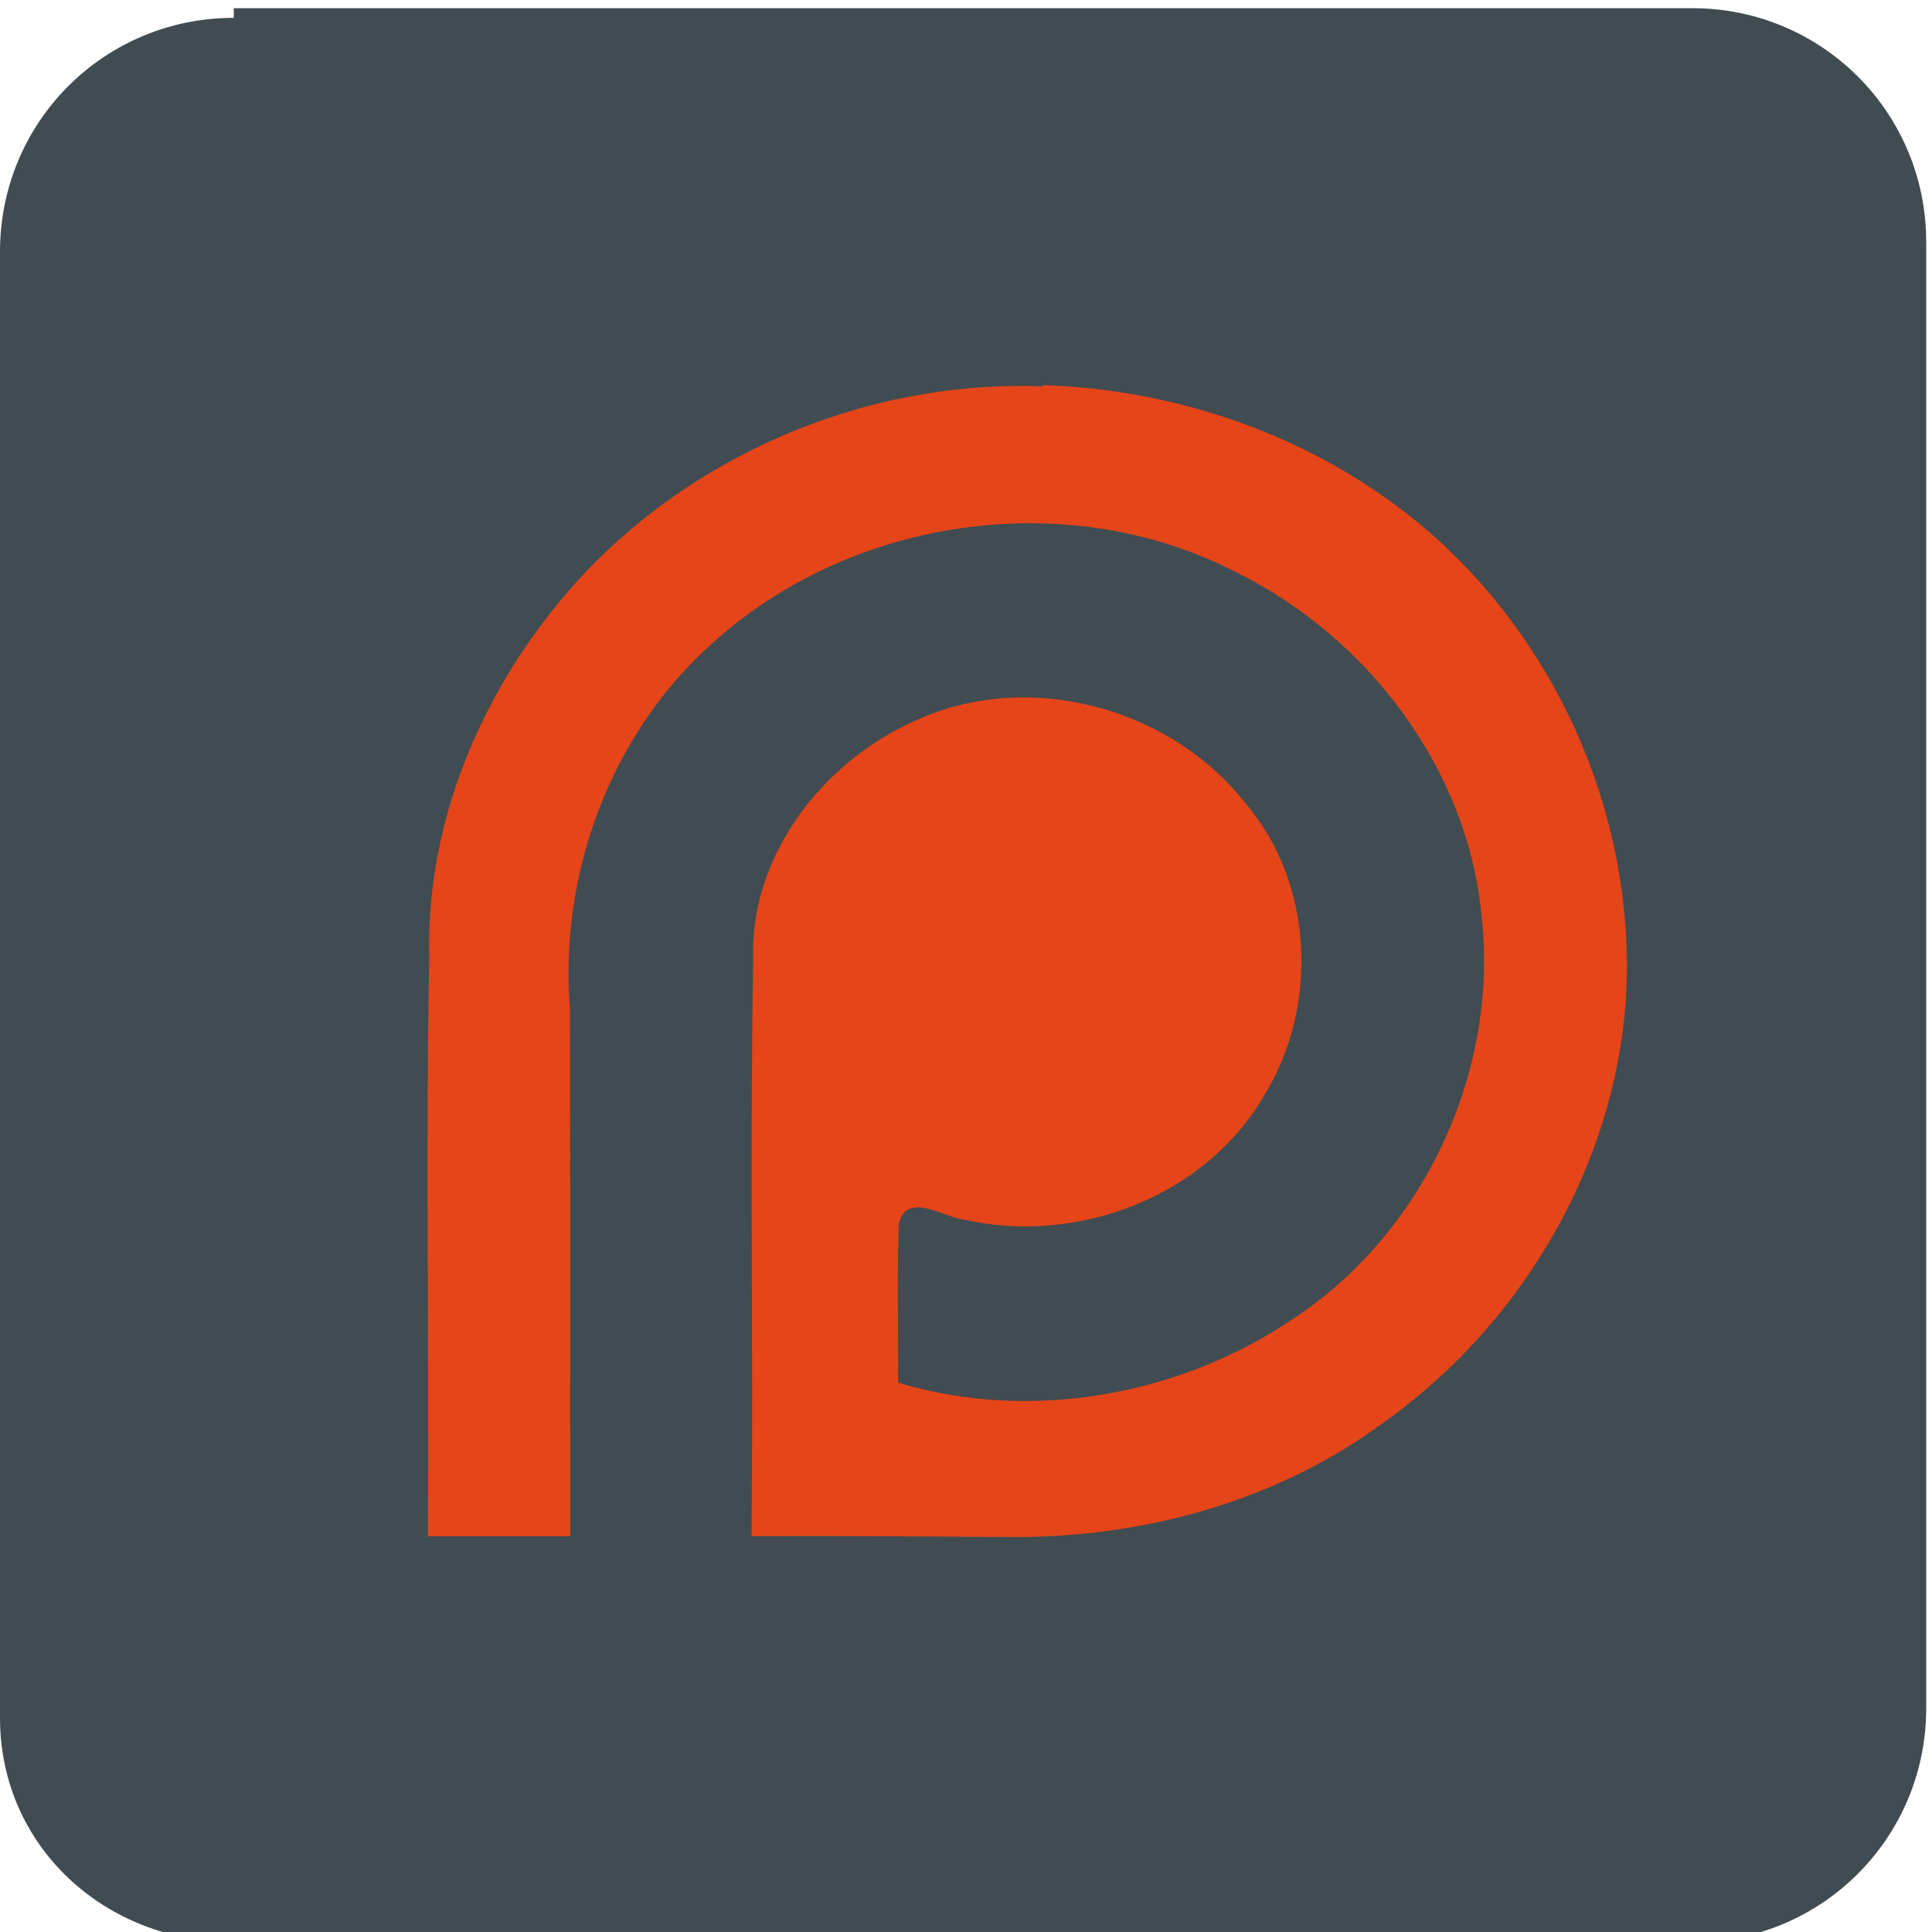 <svg xmlns:rdf="http://www.w3.org/1999/02/22-rdf-syntax-ns#" xmlns="http://www.w3.org/2000/svg" height="28" width="28" version="1.1" xmlns:cc="http://creativecommons.org/ns#" xmlns:dc="http://purl.org/dc/elements/1.1/" viewBox="0 0 100 100">
 <path style="color-rendering:auto;color:#000000;isolation:auto;mix-blend-mode:normal;shape-rendering:auto;solid-color:#000000;image-rendering:auto" d="m12.1 0.424h75.5c6.68 0 12.1 5.38 12.1 12.1v75.9c0 6.68-5.38 12.1-12.1 12.1h-75.5c-6.72 0-12.1-5-12.1-11.6v-75.9c1.24e-7 -6.7 5.38-12.1 12.1-12.1z" fill="#404c51"/>
 <g transform="matrix(.765 0 0 .765 13.6 12.8)">
  <path fill="#e54519" d="m52.8 9.41c-12.9-0.5-25.9 5.49-33.7 15.8-4.97 6.49-8.06 14.6-7.83 22.8-0.265 13.1-0 26.1-0.096 39.2 3.21 0 6.42 0.009 9.63 0-0.012-11.9 0.021-23.8-0.024-35.7-0.72-9.08 2.73-18.5 9.51-24.6 9.31-8.56 23.9-10.8 35.3-5.06 9.07 4.37 16 13.4 16.9 23.6 1.08 10.4-3.94 21.2-12.7 27-7.72 5.25-17.8 7.07-26.8 4.37 0.03-3.61-0.094-7.23 0.054-10.8 0.595-2.16 2.98-0.389 4.4-0.236 7.6 1.74 16.3-1.5 20.3-8.38 3.73-6.01 3.37-14.4-1.26-19.8-5.2-6.6-14.9-9.1-22.5-5.5-6.2 2.8-11.1 9.2-10.8 16.2-0.233 13 0.012 25.9-0.111 38.9 6.04-0.029 12.1 0.028 18.1 0.061 8.81-0.046 17.7-2.55 24.8-7.85 10.2-7.3 16.8-19.6 16.3-32.1-0.4-11.6-6.2-22.8-15.4-29.7-6.9-5.2-15.5-8.02-24.1-8.29z"/>
 </g>
</svg>
